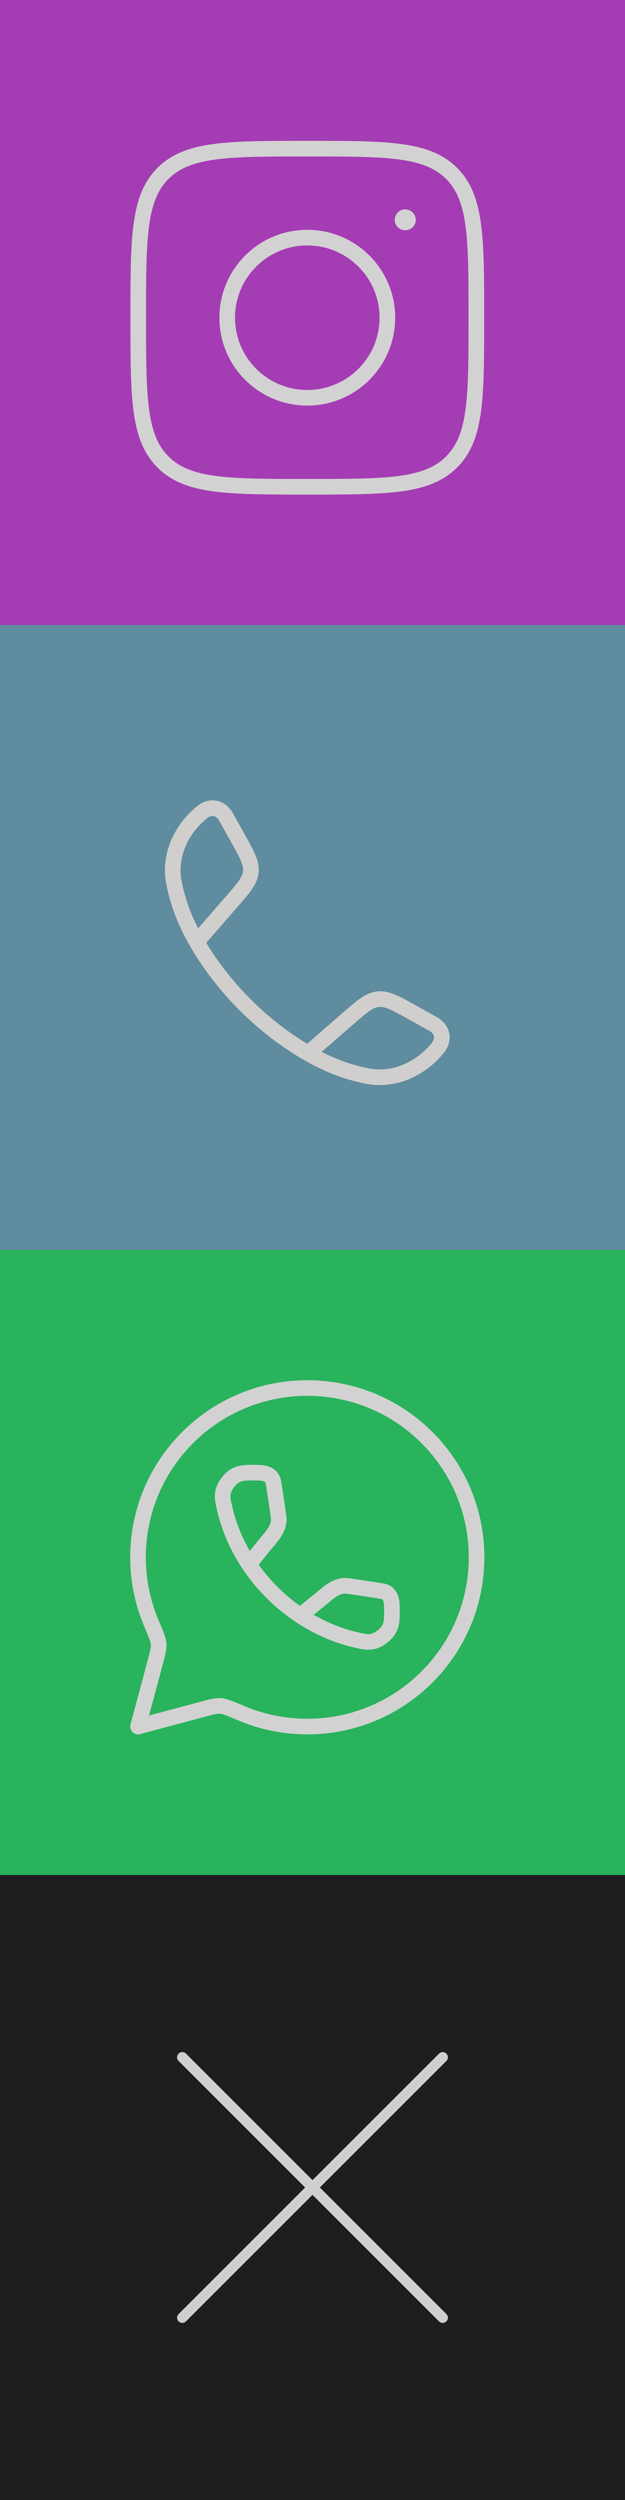 <svg width="60" height="240" viewBox="0 0 60 240" fill="none" xmlns="http://www.w3.org/2000/svg">
<rect x="0" y="0" width="60" height="240" fill="#333333" stroke="none"/>
<g opacity="0.8">
<rect width="60" height="60" fill="#C13ED4"/>
<path d="M13.271 30.5C13.271 22.849 13.271 19.024 15.648 16.647C18.025 14.271 21.85 14.271 29.501 14.271C37.151 14.271 40.976 14.271 43.353 16.647C45.73 19.024 45.73 22.849 45.73 30.5C45.73 38.15 45.73 41.975 43.353 44.352C40.976 46.729 37.151 46.729 29.501 46.729C21.85 46.729 18.025 46.729 15.648 44.352C13.271 41.975 13.271 38.15 13.271 30.5Z" stroke="#FBFAFA" stroke-width="1.5" stroke-linejoin="round"/>
<path d="M37.188 30.5C37.188 34.746 33.746 38.188 29.5 38.188C25.254 38.188 21.812 34.746 21.812 30.5C21.812 26.254 25.254 22.812 29.5 22.812C33.746 22.812 37.188 26.254 37.188 30.5Z" stroke="#FBFAFA" stroke-width="1.5"/>
<path d="M38.91 21.104L38.894 21.104" stroke="#FBFAFA" stroke-width="2" stroke-linecap="round" stroke-linejoin="round"/>
</g>
<g opacity="0.8">
<rect width="60" height="60" transform="translate(0 60)" fill="#6AA2BA"/>
<path d="M18.88 90.426C17.655 88.29 17.064 86.547 16.707 84.78C16.18 82.166 17.387 79.612 19.386 77.983C20.23 77.295 21.199 77.53 21.698 78.426L22.826 80.45C23.72 82.053 24.167 82.855 24.078 83.706C23.99 84.556 23.387 85.248 22.181 86.633L18.88 90.426ZM18.88 90.426C21.358 94.748 25.248 98.639 29.575 101.121M29.575 101.121C31.71 102.345 33.453 102.937 35.221 103.293C37.834 103.82 40.388 102.614 42.017 100.615C42.706 99.77 42.47 98.801 41.574 98.302L39.551 97.174C37.947 96.28 37.145 95.833 36.295 95.922C35.445 96.01 34.752 96.613 33.367 97.819L29.575 101.121Z" stroke="#F8F6F4" stroke-width="1.5" stroke-linejoin="round"/>
</g>
<g opacity="0.8">
<rect width="60" height="60" transform="translate(0 120)" fill="#25D366"/>
<path d="M29.5 165.75C38.475 165.75 45.75 158.475 45.75 149.5C45.75 140.525 38.475 133.25 29.5 133.25C20.525 133.25 13.25 140.525 13.25 149.5C13.25 151.741 13.704 153.875 14.524 155.817C14.977 156.891 15.204 157.427 15.232 157.833C15.26 158.239 15.14 158.685 14.902 159.577L13.25 165.75L19.423 164.098C20.315 163.86 20.762 163.74 21.167 163.768C21.573 163.796 22.109 164.023 23.183 164.476C25.125 165.297 27.259 165.75 29.5 165.75Z" stroke="#FBFAFA" stroke-width="1.5" stroke-linejoin="round"/>
<path d="M23.956 150.113L25.371 148.355C25.968 147.615 26.705 146.925 26.763 145.938C26.777 145.689 26.602 144.571 26.251 142.334C26.113 141.454 25.293 141.375 24.582 141.375C23.655 141.375 23.192 141.375 22.732 141.585C22.15 141.851 21.553 142.598 21.422 143.223C21.319 143.718 21.396 144.059 21.55 144.741C22.204 147.639 23.739 150.501 26.119 152.881C28.499 155.261 31.361 156.796 34.258 157.45C34.941 157.604 35.282 157.681 35.777 157.578C36.403 157.447 37.149 156.85 37.415 156.268C37.625 155.808 37.625 155.345 37.625 154.418C37.625 153.707 37.546 152.886 36.666 152.749C34.429 152.398 33.311 152.223 33.062 152.237C32.075 152.295 31.385 153.032 30.645 153.629L28.887 155.044" stroke="#FBFAFA" stroke-width="1.5"/>
</g>
<g opacity="0.8">
<rect width="60" height="60" transform="translate(0 180)" fill="#191919"/>
<path d="M17.5 197.5L42.5 222.5M42.5 197.5L17.5 222.5" stroke="#F8F6F4" stroke-linecap="round"/>
</g>
</svg>

